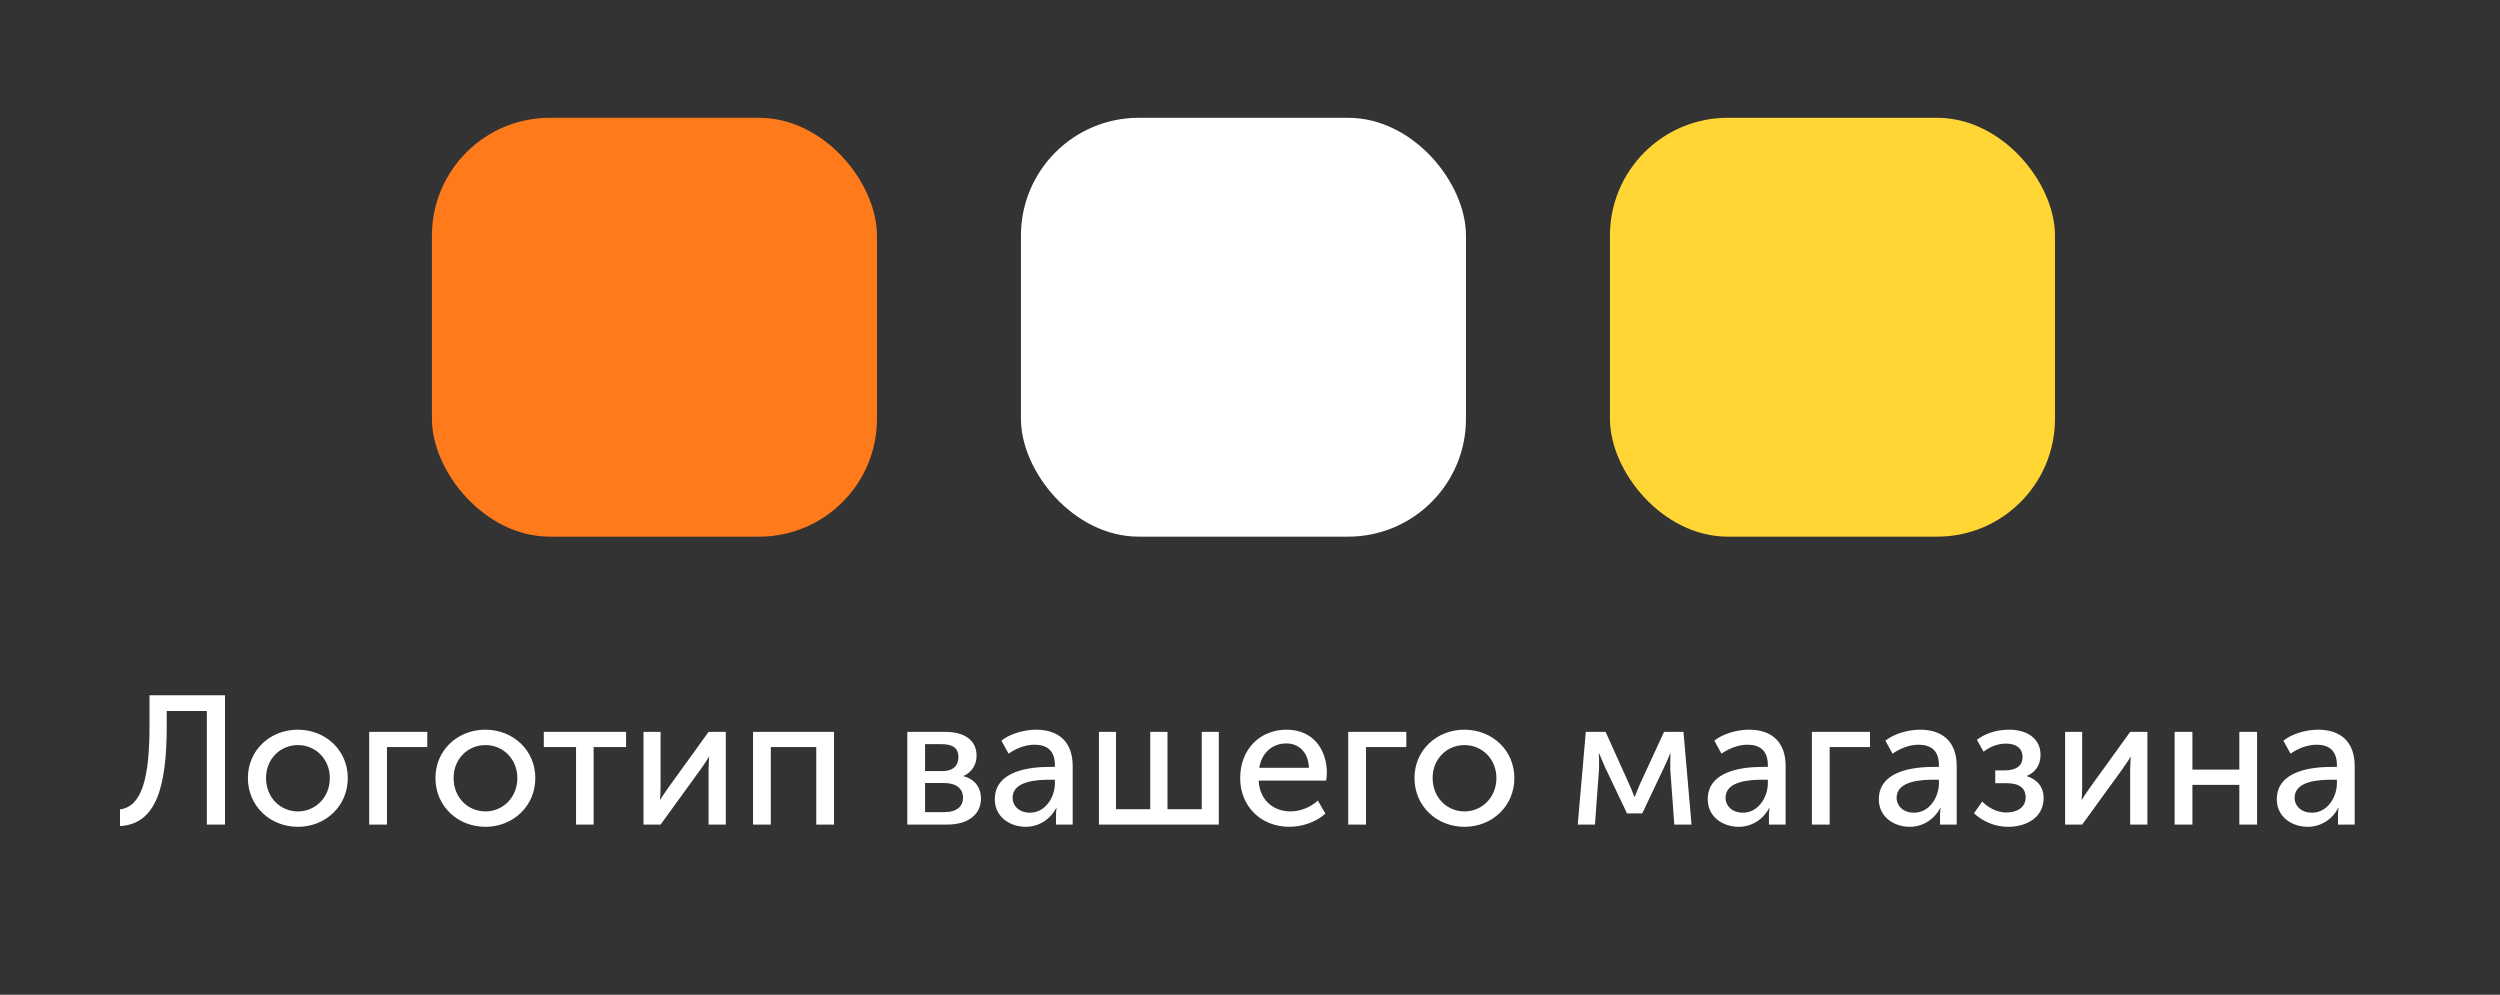 <svg width="191" height="76" viewBox="0 0 191 76" fill="none" xmlns="http://www.w3.org/2000/svg">
<rect x="0" y="0" width="191" height="76" fill="#333333" stroke="none"/>
<path d="M9.168 61.838V63.112C11.898 62.958 12.738 60.214 12.738 55.468V54.32H15.804V63H17.19V53.116H11.422V55.454C11.422 59.472 10.834 61.614 9.168 61.838ZM18.94 59.444C18.94 61.6 20.648 63.168 22.762 63.168C24.862 63.168 26.57 61.6 26.57 59.444C26.57 57.302 24.862 55.748 22.748 55.748C20.648 55.748 18.94 57.302 18.94 59.444ZM20.326 59.444C20.326 57.974 21.418 56.924 22.762 56.924C24.092 56.924 25.198 57.974 25.198 59.444C25.198 60.928 24.092 61.992 22.762 61.992C21.418 61.992 20.326 60.928 20.326 59.444ZM28.206 63H29.564V57.078H32.644V55.916H28.206V63ZM33.268 59.444C33.268 61.6 34.976 63.168 37.09 63.168C39.19 63.168 40.898 61.6 40.898 59.444C40.898 57.302 39.19 55.748 37.076 55.748C34.976 55.748 33.268 57.302 33.268 59.444ZM34.654 59.444C34.654 57.974 35.746 56.924 37.09 56.924C38.42 56.924 39.526 57.974 39.526 59.444C39.526 60.928 38.42 61.992 37.09 61.992C35.746 61.992 34.654 60.928 34.654 59.444ZM44.01 63H45.354V57.078H47.832V55.916H41.546V57.078H44.01V63ZM49.165 63H50.467L53.533 58.772C53.757 58.436 54.107 57.96 54.149 57.834H54.177C54.177 57.946 54.135 58.436 54.135 58.772V63H55.451V55.916H54.135L51.083 60.144C50.845 60.48 50.509 60.97 50.453 61.096H50.425C50.439 61.026 50.467 60.522 50.467 60.144V55.916H49.165V63ZM57.532 63H58.89V57.078H62.362V63H63.72V55.916H57.532V63ZM69.318 63H72.342C73.882 63 74.946 62.3 74.946 60.984C74.946 60.2 74.484 59.514 73.602 59.304V59.29C74.246 59.01 74.61 58.422 74.61 57.736C74.61 56.546 73.672 55.916 72.244 55.916H69.318V63ZM70.676 58.912V56.854H71.964C72.818 56.854 73.224 57.19 73.224 57.834C73.224 58.492 72.818 58.912 72.006 58.912H70.676ZM70.676 62.048V59.822H72.118C73.056 59.822 73.574 60.242 73.574 60.942C73.574 61.6 73.112 62.048 72.132 62.048H70.676ZM76.003 61.068C76.003 62.398 77.137 63.168 78.369 63.168C79.419 63.168 80.287 62.538 80.693 61.726H80.721C80.721 61.726 80.679 61.964 80.679 62.286V63H81.953V58.52C81.953 56.728 80.931 55.748 79.153 55.748C78.159 55.748 77.081 56.112 76.507 56.588L77.053 57.582C77.627 57.176 78.341 56.896 79.041 56.896C79.923 56.896 80.595 57.288 80.595 58.45V58.59H80.231C78.761 58.59 76.003 58.842 76.003 61.068ZM77.361 60.956C77.361 59.654 79.237 59.57 80.245 59.57H80.595V59.836C80.595 60.886 79.881 62.09 78.691 62.09C77.809 62.09 77.361 61.516 77.361 60.956ZM83.96 63H93.116V55.916H91.814V61.824H89.196V55.916H87.88V61.824H85.262V55.916H83.96V63ZM94.75 59.458C94.75 61.558 96.29 63.168 98.516 63.168C99.496 63.168 100.574 62.79 101.26 62.16L100.686 61.166C100.126 61.67 99.356 61.992 98.6 61.992C97.326 61.992 96.234 61.166 96.164 59.64H101.316C101.344 59.444 101.372 59.248 101.372 59.066C101.372 57.246 100.308 55.748 98.306 55.748C96.29 55.748 94.75 57.204 94.75 59.458ZM96.206 58.66C96.402 57.484 97.228 56.798 98.278 56.798C99.202 56.798 99.958 57.442 100 58.66H96.206ZM103.005 63H104.363V57.078H107.443V55.916H103.005V63ZM108.067 59.444C108.067 61.6 109.775 63.168 111.889 63.168C113.989 63.168 115.697 61.6 115.697 59.444C115.697 57.302 113.989 55.748 111.875 55.748C109.775 55.748 108.067 57.302 108.067 59.444ZM109.453 59.444C109.453 57.974 110.545 56.924 111.889 56.924C113.219 56.924 114.325 57.974 114.325 59.444C114.325 60.928 113.219 61.992 111.889 61.992C110.545 61.992 109.453 60.928 109.453 59.444ZM120.539 63H121.855L122.163 58.786C122.191 58.366 122.149 57.568 122.149 57.568H122.177C122.177 57.568 122.401 58.1 122.625 58.618L124.305 62.146H125.467L127.147 58.604C127.413 58.058 127.595 57.568 127.595 57.568H127.623C127.623 57.568 127.595 58.366 127.609 58.786L127.917 63H129.233L128.617 55.916H127.133L125.285 59.92C125.103 60.354 124.893 60.872 124.893 60.872H124.865C124.865 60.872 124.669 60.34 124.473 59.92L122.667 55.916H121.155L120.539 63ZM130.472 61.068C130.472 62.398 131.606 63.168 132.838 63.168C133.888 63.168 134.756 62.538 135.162 61.726H135.19C135.19 61.726 135.148 61.964 135.148 62.286V63H136.422V58.52C136.422 56.728 135.4 55.748 133.622 55.748C132.628 55.748 131.55 56.112 130.976 56.588L131.522 57.582C132.096 57.176 132.81 56.896 133.51 56.896C134.392 56.896 135.064 57.288 135.064 58.45V58.59H134.7C133.23 58.59 130.472 58.842 130.472 61.068ZM131.83 60.956C131.83 59.654 133.706 59.57 134.714 59.57H135.064V59.836C135.064 60.886 134.35 62.09 133.16 62.09C132.278 62.09 131.83 61.516 131.83 60.956ZM138.429 63H139.787V57.078H142.867V55.916H138.429V63ZM143.542 61.068C143.542 62.398 144.676 63.168 145.908 63.168C146.958 63.168 147.826 62.538 148.232 61.726H148.26C148.26 61.726 148.218 61.964 148.218 62.286V63H149.492V58.52C149.492 56.728 148.47 55.748 146.692 55.748C145.698 55.748 144.62 56.112 144.046 56.588L144.592 57.582C145.166 57.176 145.88 56.896 146.58 56.896C147.462 56.896 148.134 57.288 148.134 58.45V58.59H147.77C146.3 58.59 143.542 58.842 143.542 61.068ZM144.9 60.956C144.9 59.654 146.776 59.57 147.784 59.57H148.134V59.836C148.134 60.886 147.42 62.09 146.23 62.09C145.348 62.09 144.9 61.516 144.9 60.956ZM150.813 62.132C151.401 62.692 152.325 63.168 153.417 63.168C154.873 63.168 156.133 62.426 156.133 60.97C156.133 60.06 155.573 59.528 154.859 59.304V59.276C155.419 59.038 155.895 58.548 155.895 57.666C155.895 56.406 154.845 55.748 153.501 55.748C152.381 55.748 151.583 56.112 151.037 56.518L151.541 57.428C152.087 57.022 152.647 56.812 153.263 56.812C154.047 56.812 154.523 57.176 154.523 57.834C154.523 58.548 153.977 58.856 153.179 58.856H152.437V59.836H153.305C154.299 59.836 154.761 60.228 154.761 60.914C154.761 61.684 154.103 62.076 153.291 62.076C152.437 62.076 151.765 61.572 151.443 61.236L150.813 62.132ZM157.775 63H159.077L162.143 58.772C162.367 58.436 162.717 57.96 162.759 57.834H162.787C162.787 57.946 162.745 58.436 162.745 58.772V63H164.061V55.916H162.745L159.693 60.144C159.455 60.48 159.119 60.97 159.063 61.096H159.035C159.049 61.026 159.077 60.522 159.077 60.144V55.916H157.775V63ZM166.142 63H167.5V59.962H171.084V63H172.442V55.916H171.084V58.8H167.5V55.916H166.142V63ZM173.948 61.068C173.948 62.398 175.082 63.168 176.314 63.168C177.364 63.168 178.232 62.538 178.638 61.726H178.666C178.666 61.726 178.624 61.964 178.624 62.286V63H179.898V58.52C179.898 56.728 178.876 55.748 177.098 55.748C176.104 55.748 175.026 56.112 174.452 56.588L174.998 57.582C175.572 57.176 176.286 56.896 176.986 56.896C177.868 56.896 178.54 57.288 178.54 58.45V58.59H178.176C176.706 58.59 173.948 58.842 173.948 61.068ZM175.306 60.956C175.306 59.654 177.182 59.57 178.19 59.57H178.54V59.836C178.54 60.886 177.826 62.09 176.636 62.09C175.754 62.09 175.306 61.516 175.306 60.956Z" fill="white"/>
<rect x="33" y="9" width="34" height="32" rx="9" fill="#FF7A1B"/>
<rect x="78" y="9" width="34" height="32" rx="9" fill="white"/>
<rect x="123" y="9" width="34" height="32" rx="9" fill="#FFD634"/>
</svg>
